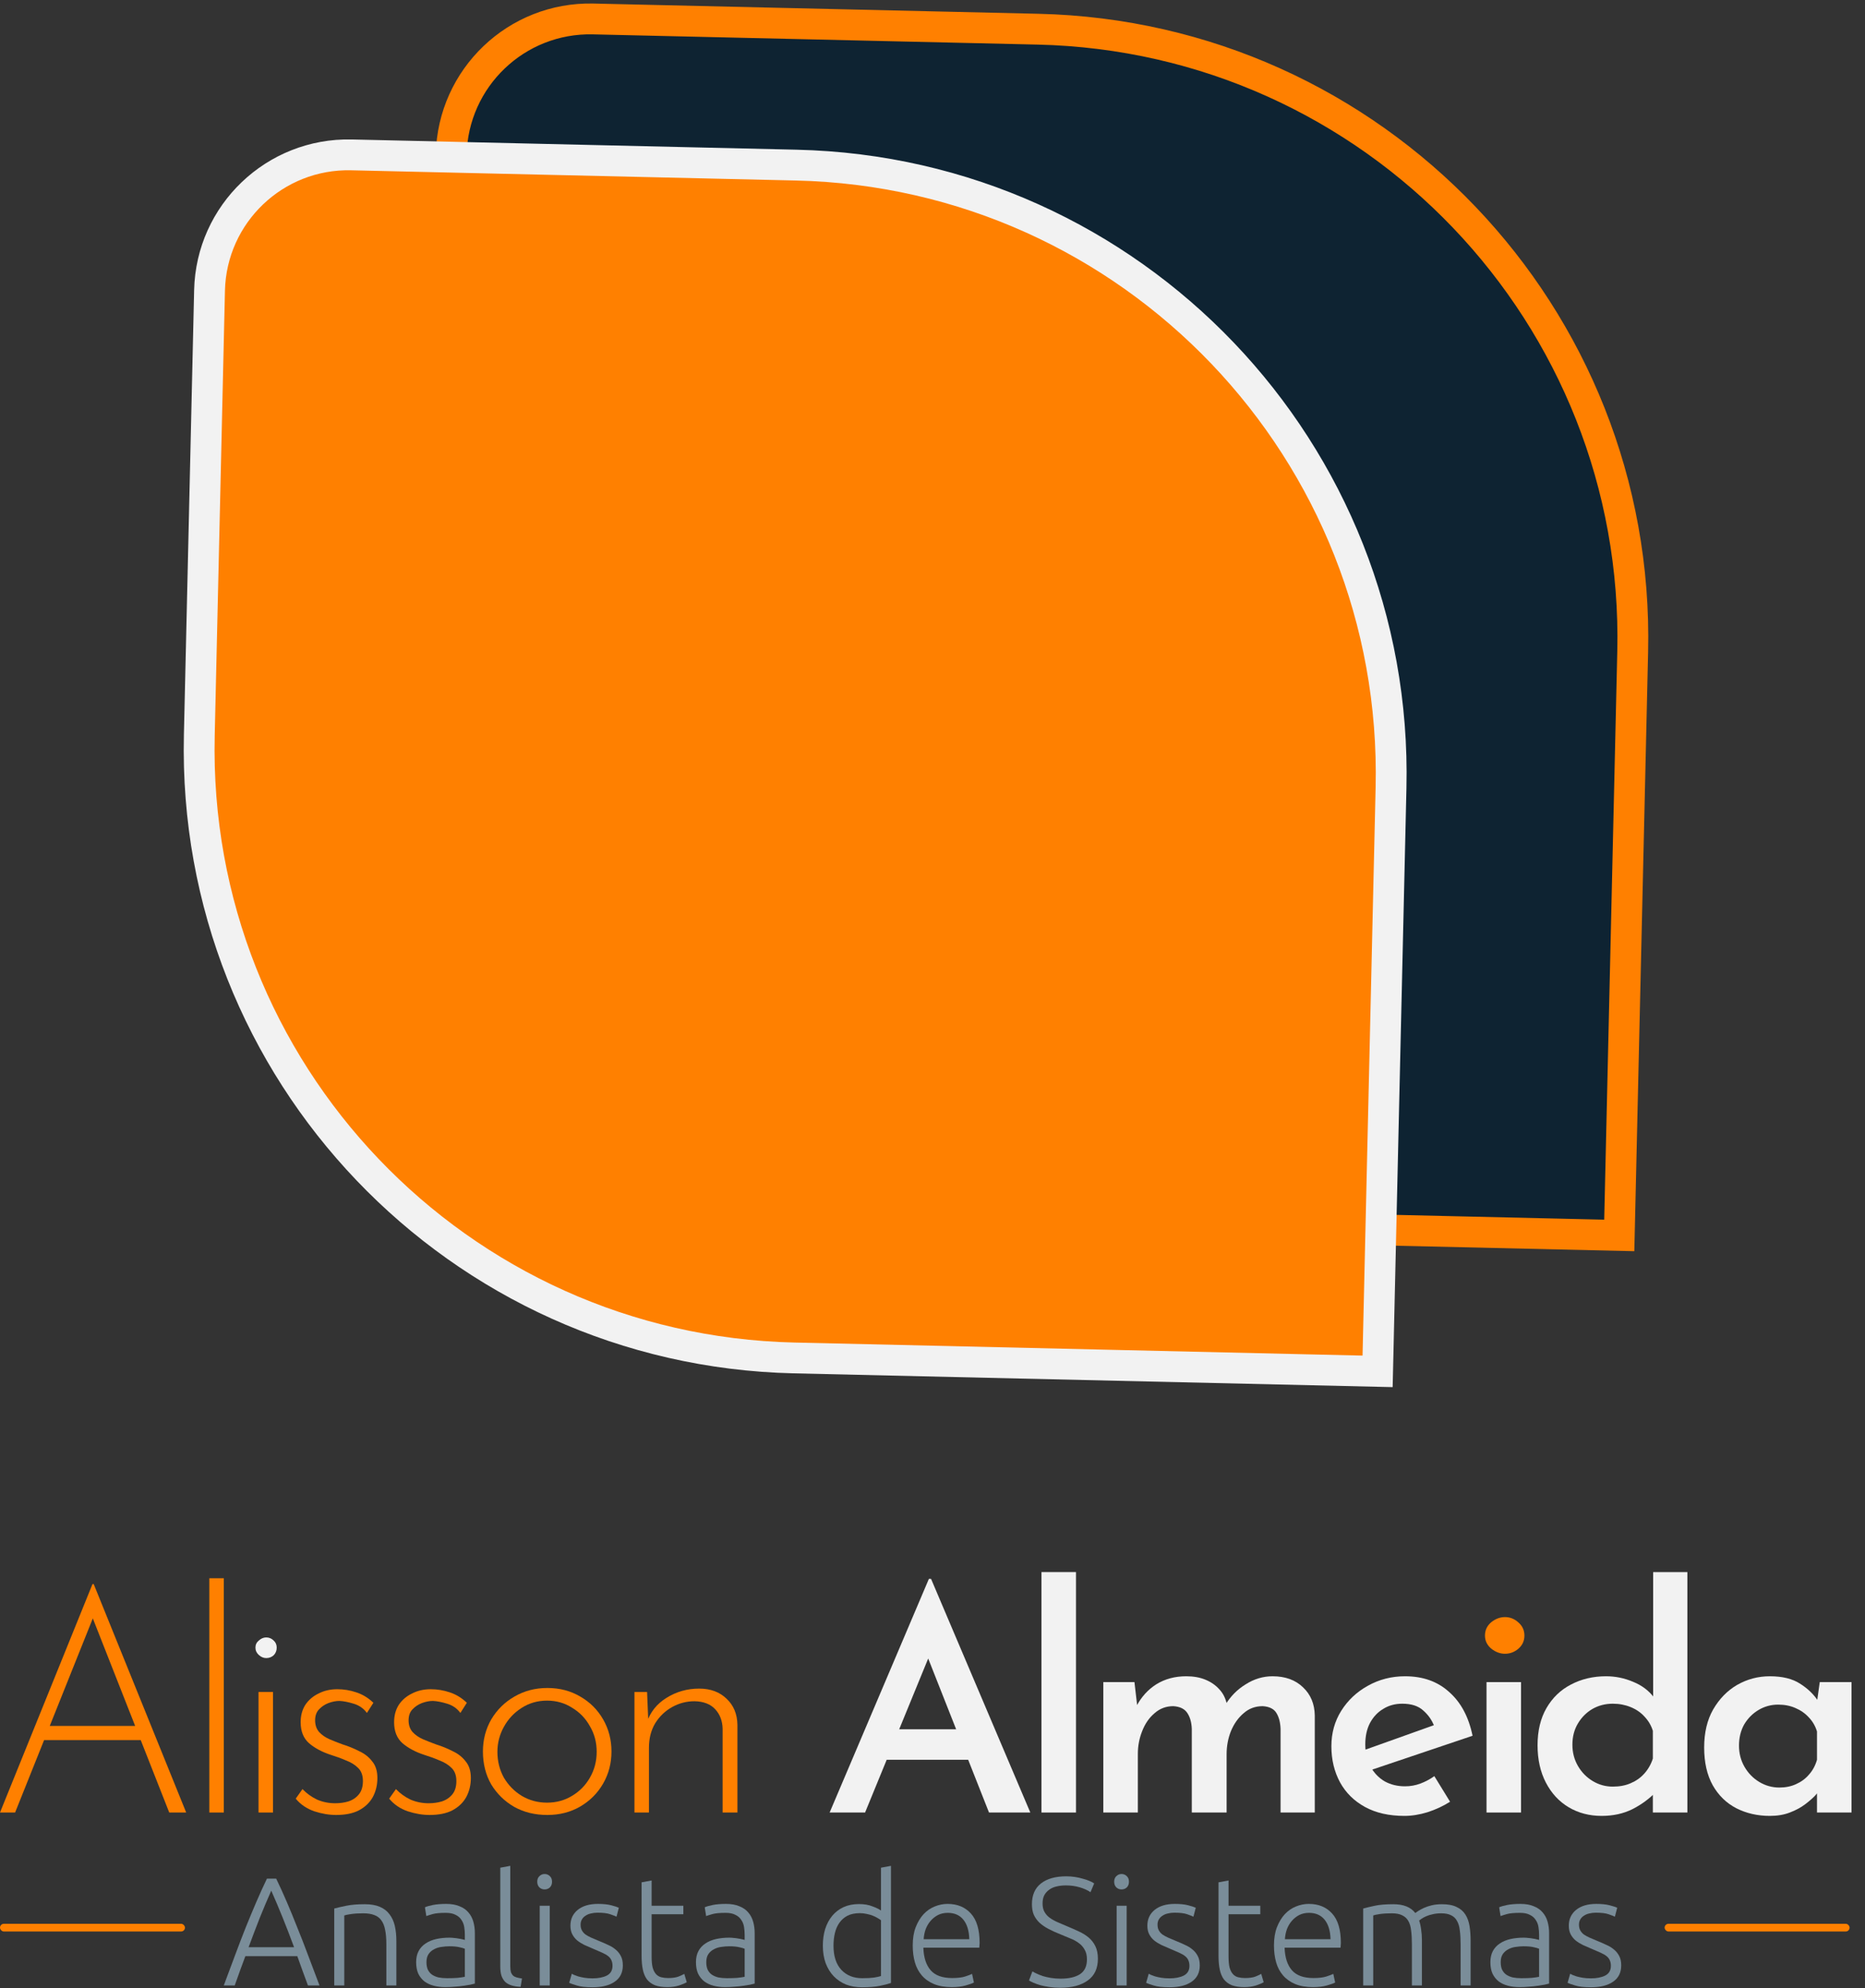<svg width="121" height="129" viewBox="0 0 121 129" fill="none" xmlns="http://www.w3.org/2000/svg">
<rect x="0" y="0" width="121" height="129" fill="#333333" stroke="none"/>
<path d="M29.274 10.02L28.162 58.383C27.908 69.426 36.654 78.584 47.697 78.838L105.057 80.158L105.928 42.292C106.43 20.482 89.157 2.396 67.347 1.894L38.479 1.23C33.51 1.115 29.389 5.051 29.274 10.02Z" fill="#0E2332" stroke="#FF8000" stroke-width="2"/>
<path d="M13.595 18.84L12.931 47.708C12.43 69.518 29.703 87.604 51.512 88.106L89.378 88.977L90.249 51.111C90.751 29.302 73.478 11.215 51.668 10.713L22.8 10.049C17.831 9.935 13.71 13.871 13.595 18.84Z" fill="#FF8000" stroke="#F2F2F2" stroke-width="2"/>
<path d="M19.979 128.82C19.853 128.48 19.733 128.153 19.619 127.84C19.506 127.527 19.396 127.22 19.289 126.92H15.919C15.806 127.22 15.693 127.527 15.579 127.84C15.466 128.153 15.349 128.48 15.229 128.82H14.519C14.786 128.1 15.036 127.43 15.269 126.81C15.503 126.183 15.729 125.593 15.949 125.04C16.176 124.48 16.399 123.943 16.619 123.43C16.839 122.917 17.073 122.403 17.319 121.89H17.919C18.166 122.403 18.399 122.917 18.619 123.43C18.839 123.943 19.059 124.48 19.279 125.04C19.506 125.593 19.736 126.183 19.969 126.81C20.203 127.43 20.456 128.1 20.729 128.82H19.979ZM17.599 122.67C17.346 123.243 17.099 123.827 16.859 124.42C16.626 125.013 16.383 125.653 16.129 126.34H19.079C18.826 125.653 18.579 125.013 18.339 124.42C18.099 123.827 17.853 123.243 17.599 122.67Z" fill="#7A8D99"/>
<path d="M21.686 123.83C21.879 123.777 22.139 123.717 22.466 123.65C22.792 123.583 23.192 123.55 23.666 123.55C24.059 123.55 24.386 123.607 24.646 123.72C24.912 123.833 25.122 123.997 25.276 124.21C25.436 124.417 25.549 124.667 25.616 124.96C25.682 125.253 25.716 125.577 25.716 125.93V128.82H25.066V126.14C25.066 125.773 25.039 125.463 24.986 125.21C24.939 124.957 24.856 124.75 24.736 124.59C24.622 124.43 24.469 124.317 24.276 124.25C24.089 124.177 23.852 124.14 23.566 124.14C23.259 124.14 22.992 124.157 22.766 124.19C22.546 124.223 22.402 124.253 22.336 124.28V128.82H21.686V123.83Z" fill="#7A8D99"/>
<path d="M29.009 128.35C29.262 128.35 29.482 128.343 29.669 128.33C29.862 128.31 30.026 128.287 30.159 128.26V126.44C30.086 126.407 29.969 126.373 29.809 126.34C29.649 126.3 29.429 126.28 29.149 126.28C28.989 126.28 28.822 126.293 28.649 126.32C28.476 126.34 28.316 126.39 28.169 126.47C28.022 126.543 27.902 126.647 27.809 126.78C27.716 126.913 27.669 127.09 27.669 127.31C27.669 127.503 27.699 127.667 27.759 127.8C27.826 127.933 27.916 128.04 28.029 128.12C28.149 128.2 28.289 128.26 28.449 128.3C28.616 128.333 28.802 128.35 29.009 128.35ZM28.949 123.53C29.289 123.53 29.576 123.58 29.809 123.68C30.049 123.773 30.242 123.907 30.389 124.08C30.536 124.247 30.642 124.447 30.709 124.68C30.776 124.913 30.809 125.167 30.809 125.44V128.7C30.742 128.72 30.646 128.743 30.519 128.77C30.392 128.79 30.246 128.813 30.079 128.84C29.912 128.867 29.726 128.887 29.519 128.9C29.319 128.92 29.112 128.93 28.899 128.93C28.626 128.93 28.372 128.9 28.139 128.84C27.912 128.78 27.712 128.687 27.539 128.56C27.372 128.427 27.239 128.26 27.139 128.06C27.046 127.853 26.999 127.603 26.999 127.31C26.999 127.03 27.052 126.79 27.159 126.59C27.266 126.39 27.416 126.227 27.609 126.1C27.802 125.967 28.032 125.87 28.299 125.81C28.566 125.75 28.856 125.72 29.169 125.72C29.262 125.72 29.359 125.727 29.459 125.74C29.566 125.747 29.666 125.76 29.759 125.78C29.859 125.793 29.942 125.81 30.009 125.83C30.082 125.843 30.132 125.857 30.159 125.87V125.55C30.159 125.37 30.146 125.197 30.119 125.03C30.092 124.857 30.032 124.703 29.939 124.57C29.852 124.43 29.726 124.32 29.559 124.24C29.399 124.153 29.186 124.11 28.919 124.11C28.539 124.11 28.256 124.137 28.069 124.19C27.882 124.243 27.746 124.287 27.659 124.32L27.569 123.75C27.682 123.697 27.856 123.647 28.089 123.6C28.329 123.553 28.616 123.53 28.949 123.53Z" fill="#7A8D99"/>
<path d="M33.777 128.91C33.557 128.903 33.364 128.873 33.197 128.82C33.037 128.773 32.9 128.7 32.787 128.6C32.68 128.493 32.597 128.36 32.537 128.2C32.483 128.033 32.457 127.827 32.457 127.58V121.18L33.107 121.06V127.56C33.107 127.72 33.12 127.85 33.147 127.95C33.18 128.043 33.227 128.12 33.287 128.18C33.347 128.233 33.423 128.273 33.517 128.3C33.617 128.327 33.733 128.35 33.867 128.37L33.777 128.91Z" fill="#7A8D99"/>
<path d="M35.666 128.82H35.016V123.65H35.666V128.82ZM35.816 122.09C35.816 122.243 35.769 122.367 35.676 122.46C35.582 122.547 35.469 122.59 35.336 122.59C35.202 122.59 35.089 122.547 34.996 122.46C34.902 122.367 34.856 122.243 34.856 122.09C34.856 121.937 34.902 121.817 34.996 121.73C35.089 121.637 35.202 121.59 35.336 121.59C35.469 121.59 35.582 121.637 35.676 121.73C35.769 121.817 35.816 121.937 35.816 122.09Z" fill="#7A8D99"/>
<path d="M38.449 128.36C38.822 128.36 39.129 128.3 39.369 128.18C39.615 128.053 39.739 127.843 39.739 127.55C39.739 127.41 39.715 127.29 39.669 127.19C39.629 127.09 39.559 127 39.459 126.92C39.359 126.84 39.225 126.763 39.059 126.69C38.899 126.617 38.699 126.53 38.459 126.43C38.265 126.35 38.082 126.27 37.909 126.19C37.735 126.103 37.582 126.007 37.449 125.9C37.315 125.787 37.209 125.653 37.129 125.5C37.049 125.347 37.009 125.16 37.009 124.94C37.009 124.52 37.165 124.18 37.479 123.92C37.799 123.66 38.235 123.53 38.789 123.53C39.142 123.53 39.432 123.56 39.659 123.62C39.892 123.68 40.055 123.733 40.149 123.78L39.999 124.36C39.919 124.32 39.782 124.267 39.589 124.2C39.402 124.133 39.125 124.1 38.759 124.1C38.612 124.1 38.472 124.117 38.339 124.15C38.212 124.177 38.099 124.223 37.999 124.29C37.899 124.35 37.819 124.43 37.759 124.53C37.699 124.623 37.669 124.74 37.669 124.88C37.669 125.02 37.695 125.14 37.749 125.24C37.802 125.34 37.879 125.43 37.979 125.51C38.085 125.583 38.212 125.653 38.359 125.72C38.512 125.787 38.685 125.86 38.879 125.94C39.079 126.02 39.269 126.103 39.449 126.19C39.635 126.27 39.799 126.37 39.939 126.49C40.079 126.603 40.192 126.743 40.279 126.91C40.365 127.07 40.409 127.273 40.409 127.52C40.409 127.987 40.232 128.34 39.879 128.58C39.532 128.82 39.055 128.94 38.449 128.94C37.995 128.94 37.649 128.9 37.409 128.82C37.169 128.747 37.009 128.69 36.929 128.65L37.099 128.06C37.119 128.073 37.162 128.097 37.229 128.13C37.295 128.157 37.385 128.19 37.499 128.23C37.612 128.263 37.745 128.293 37.899 128.32C38.059 128.347 38.242 128.36 38.449 128.36Z" fill="#7A8D99"/>
<path d="M42.276 123.65H44.336V124.2H42.276V126.95C42.276 127.243 42.299 127.483 42.346 127.67C42.399 127.85 42.473 127.99 42.566 128.09C42.659 128.19 42.773 128.257 42.906 128.29C43.039 128.323 43.186 128.34 43.346 128.34C43.619 128.34 43.839 128.31 44.006 128.25C44.173 128.183 44.303 128.123 44.396 128.07L44.556 128.61C44.463 128.67 44.299 128.74 44.066 128.82C43.833 128.893 43.579 128.93 43.306 128.93C42.986 128.93 42.716 128.89 42.496 128.81C42.283 128.723 42.109 128.597 41.976 128.43C41.849 128.257 41.759 128.043 41.706 127.79C41.653 127.537 41.626 127.237 41.626 126.89V122.13L42.276 122.01V123.65Z" fill="#7A8D99"/>
<path d="M47.163 128.35C47.417 128.35 47.637 128.343 47.823 128.33C48.017 128.31 48.18 128.287 48.313 128.26V126.44C48.24 126.407 48.123 126.373 47.963 126.34C47.803 126.3 47.583 126.28 47.303 126.28C47.143 126.28 46.977 126.293 46.803 126.32C46.63 126.34 46.47 126.39 46.323 126.47C46.177 126.543 46.057 126.647 45.963 126.78C45.87 126.913 45.823 127.09 45.823 127.31C45.823 127.503 45.853 127.667 45.913 127.8C45.98 127.933 46.07 128.04 46.183 128.12C46.303 128.2 46.443 128.26 46.603 128.3C46.77 128.333 46.957 128.35 47.163 128.35ZM47.103 123.53C47.443 123.53 47.73 123.58 47.963 123.68C48.203 123.773 48.397 123.907 48.543 124.08C48.69 124.247 48.797 124.447 48.863 124.68C48.93 124.913 48.963 125.167 48.963 125.44V128.7C48.897 128.72 48.8 128.743 48.673 128.77C48.547 128.79 48.4 128.813 48.233 128.84C48.067 128.867 47.88 128.887 47.673 128.9C47.473 128.92 47.267 128.93 47.053 128.93C46.78 128.93 46.527 128.9 46.293 128.84C46.067 128.78 45.867 128.687 45.693 128.56C45.527 128.427 45.393 128.26 45.293 128.06C45.2 127.853 45.153 127.603 45.153 127.31C45.153 127.03 45.207 126.79 45.313 126.59C45.42 126.39 45.57 126.227 45.763 126.1C45.957 125.967 46.187 125.87 46.453 125.81C46.72 125.75 47.01 125.72 47.323 125.72C47.417 125.72 47.513 125.727 47.613 125.74C47.72 125.747 47.82 125.76 47.913 125.78C48.013 125.793 48.097 125.81 48.163 125.83C48.237 125.843 48.287 125.857 48.313 125.87V125.55C48.313 125.37 48.3 125.197 48.273 125.03C48.247 124.857 48.187 124.703 48.093 124.57C48.007 124.43 47.88 124.32 47.713 124.24C47.553 124.153 47.34 124.11 47.073 124.11C46.693 124.11 46.41 124.137 46.223 124.19C46.037 124.243 45.9 124.287 45.813 124.32L45.723 123.75C45.837 123.697 46.01 123.647 46.243 123.6C46.483 123.553 46.77 123.53 47.103 123.53Z" fill="#7A8D99"/>
<path d="M57.806 128.66C57.613 128.727 57.367 128.79 57.066 128.85C56.767 128.91 56.386 128.94 55.926 128.94C55.547 128.94 55.2 128.88 54.886 128.76C54.58 128.633 54.313 128.453 54.087 128.22C53.867 127.987 53.693 127.703 53.566 127.37C53.447 127.037 53.386 126.66 53.386 126.24C53.386 125.847 53.437 125.487 53.536 125.16C53.643 124.827 53.797 124.54 53.996 124.3C54.197 124.06 54.44 123.873 54.727 123.74C55.02 123.607 55.353 123.54 55.727 123.54C56.066 123.54 56.36 123.59 56.606 123.69C56.86 123.783 57.043 123.873 57.157 123.96V121.18L57.806 121.06V128.66ZM57.157 124.59C57.096 124.543 57.02 124.493 56.926 124.44C56.84 124.387 56.736 124.337 56.617 124.29C56.496 124.243 56.367 124.207 56.227 124.18C56.087 124.147 55.94 124.13 55.786 124.13C55.467 124.13 55.197 124.187 54.977 124.3C54.763 124.413 54.59 124.567 54.456 124.76C54.323 124.947 54.227 125.17 54.166 125.43C54.106 125.683 54.077 125.953 54.077 126.24C54.077 126.92 54.246 127.443 54.587 127.81C54.926 128.17 55.377 128.35 55.937 128.35C56.257 128.35 56.513 128.337 56.706 128.31C56.907 128.277 57.056 128.243 57.157 128.21V124.59Z" fill="#7A8D99"/>
<path d="M59.217 126.23C59.217 125.777 59.28 125.383 59.407 125.05C59.54 124.71 59.71 124.427 59.917 124.2C60.13 123.973 60.37 123.807 60.637 123.7C60.91 123.587 61.19 123.53 61.477 123.53C62.11 123.53 62.613 123.737 62.987 124.15C63.367 124.563 63.557 125.2 63.557 126.06C63.557 126.113 63.553 126.167 63.547 126.22C63.547 126.273 63.543 126.323 63.537 126.37H59.907C59.927 127.003 60.083 127.49 60.377 127.83C60.67 128.17 61.137 128.34 61.777 128.34C62.13 128.34 62.41 128.307 62.617 128.24C62.823 128.173 62.973 128.117 63.067 128.07L63.187 128.63C63.093 128.683 62.917 128.747 62.657 128.82C62.403 128.893 62.103 128.93 61.757 128.93C61.303 128.93 60.917 128.863 60.597 128.73C60.277 128.597 60.013 128.41 59.807 128.17C59.6 127.93 59.45 127.647 59.357 127.32C59.263 126.987 59.217 126.623 59.217 126.23ZM62.887 125.82C62.873 125.28 62.747 124.86 62.507 124.56C62.267 124.26 61.927 124.11 61.487 124.11C61.253 124.11 61.043 124.157 60.857 124.25C60.677 124.343 60.517 124.47 60.377 124.63C60.243 124.783 60.137 124.963 60.057 125.17C59.983 125.377 59.94 125.593 59.927 125.82H62.887Z" fill="#7A8D99"/>
<path d="M68.811 128.38C69.35 128.38 69.77 128.283 70.07 128.09C70.371 127.89 70.52 127.57 70.52 127.13C70.52 126.877 70.471 126.667 70.371 126.5C70.277 126.327 70.15 126.183 69.99 126.07C69.831 125.95 69.647 125.85 69.441 125.77C69.234 125.683 69.017 125.593 68.79 125.5C68.504 125.387 68.247 125.27 68.02 125.15C67.794 125.03 67.6 124.897 67.441 124.75C67.281 124.597 67.157 124.423 67.07 124.23C66.99 124.037 66.951 123.81 66.951 123.55C66.951 122.957 67.147 122.507 67.54 122.2C67.934 121.893 68.481 121.74 69.18 121.74C69.367 121.74 69.55 121.753 69.731 121.78C69.91 121.807 70.077 121.843 70.231 121.89C70.391 121.93 70.534 121.977 70.66 122.03C70.794 122.083 70.904 122.14 70.99 122.2L70.751 122.77C70.557 122.637 70.32 122.53 70.04 122.45C69.767 122.37 69.471 122.33 69.15 122.33C68.93 122.33 68.727 122.353 68.54 122.4C68.361 122.44 68.204 122.51 68.07 122.61C67.937 122.703 67.831 122.823 67.751 122.97C67.677 123.117 67.641 123.293 67.641 123.5C67.641 123.713 67.68 123.893 67.76 124.04C67.841 124.187 67.951 124.313 68.091 124.42C68.237 124.527 68.407 124.623 68.6 124.71C68.794 124.797 69.004 124.887 69.231 124.98C69.504 125.093 69.76 125.207 70.001 125.32C70.247 125.433 70.46 125.567 70.641 125.72C70.82 125.873 70.964 126.06 71.07 126.28C71.177 126.5 71.231 126.77 71.231 127.09C71.231 127.717 71.01 128.187 70.57 128.5C70.137 128.813 69.547 128.97 68.8 128.97C68.534 128.97 68.29 128.953 68.07 128.92C67.85 128.887 67.654 128.847 67.481 128.8C67.307 128.747 67.16 128.693 67.04 128.64C66.921 128.587 66.827 128.54 66.76 128.5L66.981 127.91C67.047 127.95 67.137 127.997 67.251 128.05C67.364 128.103 67.497 128.157 67.65 128.21C67.804 128.257 67.977 128.297 68.171 128.33C68.364 128.363 68.577 128.38 68.811 128.38Z" fill="#7A8D99"/>
<path d="M73.097 128.82H72.447V123.65H73.097V128.82ZM73.246 122.09C73.246 122.243 73.2 122.367 73.106 122.46C73.013 122.547 72.9 122.59 72.766 122.59C72.633 122.59 72.52 122.547 72.427 122.46C72.333 122.367 72.287 122.243 72.287 122.09C72.287 121.937 72.333 121.817 72.427 121.73C72.52 121.637 72.633 121.59 72.766 121.59C72.9 121.59 73.013 121.637 73.106 121.73C73.2 121.817 73.246 121.937 73.246 122.09Z" fill="#7A8D99"/>
<path d="M75.88 128.36C76.253 128.36 76.56 128.3 76.8 128.18C77.046 128.053 77.17 127.843 77.17 127.55C77.17 127.41 77.146 127.29 77.1 127.19C77.06 127.09 76.99 127 76.89 126.92C76.79 126.84 76.656 126.763 76.49 126.69C76.33 126.617 76.13 126.53 75.89 126.43C75.696 126.35 75.513 126.27 75.34 126.19C75.166 126.103 75.013 126.007 74.88 125.9C74.746 125.787 74.64 125.653 74.56 125.5C74.48 125.347 74.44 125.16 74.44 124.94C74.44 124.52 74.596 124.18 74.91 123.92C75.23 123.66 75.666 123.53 76.22 123.53C76.573 123.53 76.863 123.56 77.09 123.62C77.323 123.68 77.486 123.733 77.58 123.78L77.43 124.36C77.35 124.32 77.213 124.267 77.02 124.2C76.833 124.133 76.556 124.1 76.19 124.1C76.043 124.1 75.903 124.117 75.77 124.15C75.643 124.177 75.53 124.223 75.43 124.29C75.33 124.35 75.25 124.43 75.19 124.53C75.13 124.623 75.1 124.74 75.1 124.88C75.1 125.02 75.126 125.14 75.18 125.24C75.233 125.34 75.31 125.43 75.41 125.51C75.516 125.583 75.643 125.653 75.79 125.72C75.943 125.787 76.116 125.86 76.31 125.94C76.51 126.02 76.7 126.103 76.88 126.19C77.066 126.27 77.23 126.37 77.37 126.49C77.51 126.603 77.623 126.743 77.71 126.91C77.796 127.07 77.84 127.273 77.84 127.52C77.84 127.987 77.663 128.34 77.31 128.58C76.963 128.82 76.486 128.94 75.88 128.94C75.426 128.94 75.08 128.9 74.84 128.82C74.6 128.747 74.44 128.69 74.36 128.65L74.53 128.06C74.55 128.073 74.593 128.097 74.66 128.13C74.726 128.157 74.816 128.19 74.93 128.23C75.043 128.263 75.176 128.293 75.33 128.32C75.49 128.347 75.673 128.36 75.88 128.36Z" fill="#7A8D99"/>
<path d="M79.707 123.65H81.767V124.2H79.707V126.95C79.707 127.243 79.73 127.483 79.777 127.67C79.83 127.85 79.904 127.99 79.997 128.09C80.09 128.19 80.204 128.257 80.337 128.29C80.47 128.323 80.617 128.34 80.777 128.34C81.05 128.34 81.27 128.31 81.437 128.25C81.604 128.183 81.734 128.123 81.827 128.07L81.987 128.61C81.894 128.67 81.73 128.74 81.497 128.82C81.264 128.893 81.01 128.93 80.737 128.93C80.417 128.93 80.147 128.89 79.927 128.81C79.714 128.723 79.54 128.597 79.407 128.43C79.28 128.257 79.19 128.043 79.137 127.79C79.084 127.537 79.057 127.237 79.057 126.89V122.13L79.707 122.01V123.65Z" fill="#7A8D99"/>
<path d="M82.654 126.23C82.654 125.777 82.717 125.383 82.844 125.05C82.977 124.71 83.147 124.427 83.354 124.2C83.567 123.973 83.807 123.807 84.074 123.7C84.347 123.587 84.627 123.53 84.914 123.53C85.547 123.53 86.051 123.737 86.424 124.15C86.804 124.563 86.994 125.2 86.994 126.06C86.994 126.113 86.991 126.167 86.984 126.22C86.984 126.273 86.981 126.323 86.974 126.37H83.344C83.364 127.003 83.521 127.49 83.814 127.83C84.107 128.17 84.574 128.34 85.214 128.34C85.567 128.34 85.847 128.307 86.054 128.24C86.261 128.173 86.411 128.117 86.504 128.07L86.624 128.63C86.531 128.683 86.354 128.747 86.094 128.82C85.841 128.893 85.541 128.93 85.194 128.93C84.741 128.93 84.354 128.863 84.034 128.73C83.714 128.597 83.451 128.41 83.244 128.17C83.037 127.93 82.887 127.647 82.794 127.32C82.701 126.987 82.654 126.623 82.654 126.23ZM86.324 125.82C86.311 125.28 86.184 124.86 85.944 124.56C85.704 124.26 85.364 124.11 84.924 124.11C84.691 124.11 84.481 124.157 84.294 124.25C84.114 124.343 83.954 124.47 83.814 124.63C83.681 124.783 83.574 124.963 83.494 125.17C83.421 125.377 83.377 125.593 83.364 125.82H86.324Z" fill="#7A8D99"/>
<path d="M88.443 123.83C88.636 123.777 88.886 123.717 89.193 123.65C89.506 123.583 89.909 123.55 90.403 123.55C91.056 123.55 91.529 123.74 91.823 124.12C91.856 124.093 91.919 124.05 92.013 123.99C92.113 123.923 92.236 123.857 92.383 123.79C92.529 123.723 92.699 123.667 92.893 123.62C93.093 123.573 93.313 123.55 93.553 123.55C93.946 123.55 94.263 123.61 94.503 123.73C94.749 123.843 94.939 124.007 95.073 124.22C95.206 124.427 95.296 124.677 95.343 124.97C95.389 125.263 95.413 125.583 95.413 125.93V128.82H94.763V126.14C94.763 125.8 94.746 125.507 94.713 125.26C94.686 125.007 94.626 124.8 94.533 124.64C94.446 124.473 94.319 124.35 94.153 124.27C93.986 124.183 93.769 124.14 93.503 124.14C93.303 124.14 93.119 124.16 92.953 124.2C92.793 124.233 92.653 124.277 92.533 124.33C92.413 124.383 92.313 124.437 92.233 124.49C92.159 124.543 92.106 124.583 92.073 124.61C92.133 124.783 92.176 124.98 92.203 125.2C92.236 125.413 92.253 125.64 92.253 125.88V128.82H91.603V126.14C91.603 125.8 91.586 125.507 91.553 125.26C91.526 125.007 91.466 124.8 91.373 124.64C91.279 124.473 91.146 124.35 90.973 124.27C90.806 124.183 90.583 124.14 90.303 124.14C89.989 124.14 89.723 124.157 89.503 124.19C89.289 124.223 89.153 124.253 89.093 124.28V128.82H88.443V123.83Z" fill="#7A8D99"/>
<path d="M98.705 128.35C98.959 128.35 99.179 128.343 99.365 128.33C99.559 128.31 99.722 128.287 99.855 128.26V126.44C99.782 126.407 99.665 126.373 99.505 126.34C99.345 126.3 99.125 126.28 98.845 126.28C98.685 126.28 98.519 126.293 98.345 126.32C98.172 126.34 98.012 126.39 97.865 126.47C97.719 126.543 97.599 126.647 97.505 126.78C97.412 126.913 97.365 127.09 97.365 127.31C97.365 127.503 97.395 127.667 97.455 127.8C97.522 127.933 97.612 128.04 97.725 128.12C97.845 128.2 97.985 128.26 98.145 128.3C98.312 128.333 98.499 128.35 98.705 128.35ZM98.645 123.53C98.985 123.53 99.272 123.58 99.505 123.68C99.745 123.773 99.939 123.907 100.085 124.08C100.232 124.247 100.339 124.447 100.405 124.68C100.472 124.913 100.505 125.167 100.505 125.44V128.7C100.439 128.72 100.342 128.743 100.215 128.77C100.089 128.79 99.942 128.813 99.775 128.84C99.609 128.867 99.422 128.887 99.215 128.9C99.015 128.92 98.809 128.93 98.595 128.93C98.322 128.93 98.069 128.9 97.835 128.84C97.609 128.78 97.409 128.687 97.235 128.56C97.069 128.427 96.935 128.26 96.835 128.06C96.742 127.853 96.695 127.603 96.695 127.31C96.695 127.03 96.749 126.79 96.855 126.59C96.962 126.39 97.112 126.227 97.305 126.1C97.499 125.967 97.729 125.87 97.995 125.81C98.262 125.75 98.552 125.72 98.865 125.72C98.959 125.72 99.055 125.727 99.155 125.74C99.262 125.747 99.362 125.76 99.455 125.78C99.555 125.793 99.639 125.81 99.705 125.83C99.779 125.843 99.829 125.857 99.855 125.87V125.55C99.855 125.37 99.842 125.197 99.815 125.03C99.789 124.857 99.729 124.703 99.635 124.57C99.549 124.43 99.422 124.32 99.255 124.24C99.095 124.153 98.882 124.11 98.615 124.11C98.235 124.11 97.952 124.137 97.765 124.19C97.579 124.243 97.442 124.287 97.355 124.32L97.265 123.75C97.379 123.697 97.552 123.647 97.785 123.6C98.025 123.553 98.312 123.53 98.645 123.53Z" fill="#7A8D99"/>
<path d="M103.223 128.36C103.597 128.36 103.903 128.3 104.143 128.18C104.39 128.053 104.513 127.843 104.513 127.55C104.513 127.41 104.49 127.29 104.443 127.19C104.403 127.09 104.333 127 104.233 126.92C104.133 126.84 104 126.763 103.833 126.69C103.673 126.617 103.473 126.53 103.233 126.43C103.04 126.35 102.857 126.27 102.683 126.19C102.51 126.103 102.357 126.007 102.223 125.9C102.09 125.787 101.983 125.653 101.903 125.5C101.823 125.347 101.783 125.16 101.783 124.94C101.783 124.52 101.94 124.18 102.253 123.92C102.573 123.66 103.01 123.53 103.563 123.53C103.917 123.53 104.207 123.56 104.433 123.62C104.667 123.68 104.83 123.733 104.923 123.78L104.773 124.36C104.693 124.32 104.557 124.267 104.363 124.2C104.177 124.133 103.9 124.1 103.533 124.1C103.387 124.1 103.247 124.117 103.113 124.15C102.987 124.177 102.873 124.223 102.773 124.29C102.673 124.35 102.593 124.43 102.533 124.53C102.473 124.623 102.443 124.74 102.443 124.88C102.443 125.02 102.47 125.14 102.523 125.24C102.577 125.34 102.653 125.43 102.753 125.51C102.86 125.583 102.987 125.653 103.133 125.72C103.287 125.787 103.46 125.86 103.653 125.94C103.853 126.02 104.043 126.103 104.223 126.19C104.41 126.27 104.573 126.37 104.713 126.49C104.853 126.603 104.967 126.743 105.053 126.91C105.14 127.07 105.183 127.273 105.183 127.52C105.183 127.987 105.007 128.34 104.653 128.58C104.307 128.82 103.83 128.94 103.223 128.94C102.77 128.94 102.423 128.9 102.183 128.82C101.943 128.747 101.783 128.69 101.703 128.65L101.873 128.06C101.893 128.073 101.937 128.097 102.003 128.13C102.07 128.157 102.16 128.19 102.273 128.23C102.387 128.263 102.52 128.293 102.673 128.32C102.833 128.347 103.017 128.36 103.223 128.36Z" fill="#7A8D99"/>
<rect y="124.82" width="12" height="0.5" rx="0.25" fill="#FF8000"/>
<rect x="108" y="124.82" width="12" height="0.5" rx="0.25" fill="#FF8000"/>
<path d="M53.826 117.6L60.266 102.44H60.406L66.846 117.6H64.166L59.626 106.1L61.306 104.96L56.126 117.6H53.826ZM57.866 112.2H62.846L63.646 114.18H57.166L57.866 112.2Z" fill="#F2F2F2"/>
<path d="M67.57 102H69.81V117.6H67.57V102Z" fill="#F2F2F2"/>
<path d="M73.603 109.14L73.802 110.86L73.722 110.72C74.043 110.107 74.476 109.627 75.022 109.28C75.582 108.933 76.229 108.76 76.963 108.76C77.429 108.76 77.843 108.833 78.203 108.98C78.562 109.127 78.862 109.333 79.103 109.6C79.356 109.867 79.522 110.2 79.603 110.6L79.483 110.64C79.829 110.067 80.276 109.613 80.823 109.28C81.369 108.933 81.949 108.76 82.562 108.76C83.389 108.76 84.049 109 84.543 109.48C85.036 109.947 85.289 110.553 85.302 111.3V117.6H83.082V112.18C83.069 111.767 82.983 111.427 82.823 111.16C82.662 110.88 82.362 110.727 81.922 110.7C81.442 110.7 81.029 110.853 80.683 111.16C80.336 111.453 80.062 111.84 79.862 112.32C79.676 112.787 79.582 113.287 79.582 113.82V117.6H77.323V112.18C77.309 111.767 77.216 111.427 77.043 111.16C76.869 110.88 76.562 110.727 76.123 110.7C75.656 110.7 75.249 110.853 74.903 111.16C74.556 111.453 74.289 111.84 74.103 112.32C73.916 112.787 73.823 113.28 73.823 113.8V117.6H71.582V109.14H73.603Z" fill="#F2F2F2"/>
<path d="M91.119 117.82C90.119 117.82 89.266 117.627 88.559 117.24C87.853 116.853 87.313 116.32 86.939 115.64C86.566 114.947 86.379 114.167 86.379 113.3C86.379 112.447 86.593 111.68 87.019 111C87.446 110.32 88.019 109.78 88.739 109.38C89.473 108.967 90.279 108.76 91.159 108.76C92.319 108.76 93.273 109.1 94.019 109.78C94.779 110.447 95.286 111.393 95.539 112.62L88.719 114.92L88.199 113.66L93.519 111.76L93.059 112.02C92.913 111.62 92.673 111.273 92.339 110.98C92.019 110.687 91.566 110.54 90.979 110.54C90.513 110.54 90.099 110.653 89.739 110.88C89.379 111.093 89.093 111.4 88.879 111.8C88.679 112.187 88.579 112.647 88.579 113.18C88.579 113.727 88.693 114.207 88.919 114.62C89.146 115.033 89.453 115.353 89.839 115.58C90.226 115.793 90.666 115.9 91.159 115.9C91.506 115.9 91.839 115.84 92.159 115.72C92.479 115.6 92.779 115.44 93.059 115.24L94.079 116.9C93.639 117.18 93.153 117.407 92.619 117.58C92.099 117.74 91.599 117.82 91.119 117.82Z" fill="#F2F2F2"/>
<path d="M96.444 109.14H98.683V117.6H96.444V109.14Z" fill="#F2F2F2"/>
<path d="M103.916 117.82C103.116 117.82 102.403 117.633 101.776 117.26C101.149 116.887 100.656 116.353 100.296 115.66C99.936 114.967 99.756 114.16 99.756 113.24C99.756 112.293 99.949 111.487 100.336 110.82C100.723 110.153 101.249 109.647 101.916 109.3C102.596 108.94 103.356 108.76 104.196 108.76C104.809 108.76 105.396 108.88 105.956 109.12C106.516 109.347 106.963 109.68 107.296 110.12L107.256 110.88V102H109.476V117.6H107.236V115.7L107.456 116.24C107.029 116.693 106.516 117.073 105.916 117.38C105.329 117.673 104.663 117.82 103.916 117.82ZM104.636 115.92C105.076 115.92 105.463 115.847 105.796 115.7C106.143 115.553 106.436 115.347 106.676 115.08C106.929 114.8 107.116 114.473 107.236 114.1V112.3C107.129 111.953 106.949 111.647 106.696 111.38C106.456 111.113 106.156 110.907 105.796 110.76C105.436 110.613 105.049 110.54 104.636 110.54C104.156 110.54 103.716 110.653 103.316 110.88C102.929 111.107 102.616 111.42 102.376 111.82C102.136 112.22 102.016 112.68 102.016 113.2C102.016 113.707 102.136 114.167 102.376 114.58C102.616 114.993 102.936 115.32 103.336 115.56C103.736 115.8 104.169 115.92 104.636 115.92Z" fill="#F2F2F2"/>
<path d="M114.825 117.82C114.025 117.82 113.299 117.653 112.645 117.32C112.005 116.987 111.499 116.493 111.125 115.84C110.752 115.173 110.565 114.353 110.565 113.38C110.565 112.42 110.759 111.6 111.145 110.92C111.545 110.227 112.065 109.693 112.705 109.32C113.359 108.947 114.065 108.76 114.825 108.76C115.639 108.76 116.292 108.92 116.785 109.24C117.292 109.56 117.685 109.94 117.965 110.38L117.845 110.7L118.065 109.14H120.125V117.6H117.885V115.54L118.105 116.08C118.052 116.16 117.945 116.293 117.785 116.48C117.625 116.653 117.405 116.847 117.125 117.06C116.845 117.273 116.512 117.453 116.125 117.6C115.752 117.747 115.319 117.82 114.825 117.82ZM115.445 115.98C115.845 115.98 116.205 115.907 116.525 115.76C116.859 115.613 117.139 115.407 117.365 115.14C117.605 114.873 117.779 114.553 117.885 114.18V112.34C117.779 111.993 117.605 111.693 117.365 111.44C117.125 111.173 116.832 110.967 116.485 110.82C116.152 110.673 115.779 110.6 115.365 110.6C114.912 110.6 114.492 110.713 114.105 110.94C113.719 111.167 113.405 111.48 113.165 111.88C112.939 112.28 112.825 112.74 112.825 113.26C112.825 113.767 112.945 114.227 113.185 114.64C113.425 115.053 113.745 115.38 114.145 115.62C114.545 115.86 114.979 115.98 115.445 115.98Z" fill="#F2F2F2"/>
<path d="M96.743 105.26C96.477 105.487 96.344 105.773 96.344 106.12C96.344 106.453 96.477 106.733 96.743 106.96C97.023 107.187 97.323 107.3 97.644 107.3C97.963 107.3 98.25 107.193 98.504 106.98C98.77 106.753 98.903 106.467 98.903 106.12C98.903 105.773 98.77 105.487 98.504 105.26C98.25 105.033 97.963 104.92 97.644 104.92C97.323 104.92 97.023 105.033 96.743 105.26Z" fill="#FF8000"/>
<path d="M0 117.6L6 102.78H6.08L12.08 117.6H10.98L5.76 104.34L6.44 103.96L0.98 117.6H0ZM2.9 111.98H9.2L9.48 112.9H2.66L2.9 111.98Z" fill="#FF8000"/>
<path d="M13.581 102.4H14.521V117.6H13.581V102.4Z" fill="#FF8000"/>
<path d="M16.773 109.78H17.713V117.6H16.773V109.78Z" fill="#FF8000"/>
<path d="M21.805 117.76C21.352 117.76 20.879 117.68 20.386 117.52C19.892 117.347 19.492 117.073 19.186 116.7L19.625 116.08C19.892 116.36 20.206 116.587 20.566 116.76C20.939 116.92 21.332 117 21.745 117C22.052 117 22.339 116.96 22.605 116.88C22.886 116.787 23.112 116.633 23.285 116.42C23.459 116.207 23.546 115.92 23.546 115.56C23.546 115.187 23.439 114.9 23.226 114.7C23.026 114.5 22.765 114.34 22.445 114.22C22.139 114.087 21.812 113.967 21.465 113.86C20.892 113.673 20.419 113.42 20.046 113.1C19.686 112.78 19.506 112.327 19.506 111.74C19.506 111.313 19.605 110.94 19.805 110.62C20.019 110.3 20.305 110.053 20.666 109.88C21.026 109.693 21.432 109.6 21.886 109.6C22.299 109.6 22.706 109.667 23.105 109.8C23.519 109.933 23.892 110.16 24.226 110.48L23.805 111.14C23.592 110.847 23.305 110.647 22.945 110.54C22.599 110.433 22.292 110.373 22.026 110.36C21.799 110.36 21.559 110.407 21.305 110.5C21.066 110.593 20.859 110.733 20.686 110.92C20.526 111.093 20.445 111.327 20.445 111.62C20.445 111.927 20.532 112.18 20.706 112.38C20.879 112.567 21.099 112.72 21.366 112.84C21.645 112.96 21.932 113.073 22.226 113.18C22.612 113.3 22.972 113.447 23.305 113.62C23.652 113.78 23.932 114 24.145 114.28C24.372 114.547 24.485 114.907 24.485 115.36C24.485 115.813 24.386 116.227 24.186 116.6C23.985 116.96 23.686 117.247 23.285 117.46C22.899 117.66 22.405 117.76 21.805 117.76Z" fill="#FF8000"/>
<path d="M27.869 117.76C27.415 117.76 26.942 117.68 26.449 117.52C25.955 117.347 25.555 117.073 25.249 116.7L25.689 116.08C25.955 116.36 26.269 116.587 26.629 116.76C27.002 116.92 27.395 117 27.809 117C28.115 117 28.402 116.96 28.669 116.88C28.949 116.787 29.175 116.633 29.349 116.42C29.522 116.207 29.609 115.92 29.609 115.56C29.609 115.187 29.502 114.9 29.289 114.7C29.089 114.5 28.829 114.34 28.509 114.22C28.202 114.087 27.875 113.967 27.529 113.86C26.955 113.673 26.482 113.42 26.109 113.1C25.749 112.78 25.569 112.327 25.569 111.74C25.569 111.313 25.669 110.94 25.869 110.62C26.082 110.3 26.369 110.053 26.729 109.88C27.089 109.693 27.495 109.6 27.949 109.6C28.362 109.6 28.769 109.667 29.169 109.8C29.582 109.933 29.955 110.16 30.289 110.48L29.869 111.14C29.655 110.847 29.369 110.647 29.009 110.54C28.662 110.433 28.355 110.373 28.089 110.36C27.862 110.36 27.622 110.407 27.369 110.5C27.129 110.593 26.922 110.733 26.749 110.92C26.589 111.093 26.509 111.327 26.509 111.62C26.509 111.927 26.595 112.18 26.769 112.38C26.942 112.567 27.162 112.72 27.429 112.84C27.709 112.96 27.995 113.073 28.289 113.18C28.675 113.3 29.035 113.447 29.369 113.62C29.715 113.78 29.995 114 30.209 114.28C30.435 114.547 30.549 114.907 30.549 115.36C30.549 115.813 30.449 116.227 30.249 116.6C30.049 116.96 29.749 117.247 29.349 117.46C28.962 117.66 28.469 117.76 27.869 117.76Z" fill="#FF8000"/>
<path d="M31.332 113.64C31.332 112.88 31.512 112.187 31.872 111.56C32.245 110.933 32.745 110.44 33.372 110.08C34.012 109.707 34.725 109.52 35.512 109.52C36.312 109.52 37.025 109.707 37.652 110.08C38.279 110.44 38.772 110.933 39.132 111.56C39.492 112.187 39.672 112.88 39.672 113.64C39.672 114.4 39.492 115.093 39.132 115.72C38.772 116.347 38.272 116.847 37.632 117.22C37.005 117.58 36.299 117.76 35.512 117.76C34.712 117.76 33.999 117.587 33.372 117.24C32.745 116.88 32.245 116.393 31.872 115.78C31.512 115.153 31.332 114.44 31.332 113.64ZM32.272 113.66C32.272 114.273 32.412 114.833 32.692 115.34C32.985 115.833 33.372 116.227 33.852 116.52C34.345 116.813 34.892 116.96 35.492 116.96C36.092 116.96 36.632 116.813 37.112 116.52C37.605 116.227 37.992 115.833 38.272 115.34C38.565 114.833 38.712 114.273 38.712 113.66C38.712 113.047 38.565 112.493 38.272 112C37.992 111.493 37.605 111.093 37.112 110.8C36.632 110.493 36.092 110.34 35.492 110.34C34.879 110.34 34.325 110.5 33.832 110.82C33.352 111.127 32.972 111.533 32.692 112.04C32.412 112.547 32.272 113.087 32.272 113.66Z" fill="#FF8000"/>
<path d="M41.983 109.78L42.083 112.24L41.963 111.76C42.19 111.08 42.617 110.547 43.243 110.16C43.883 109.76 44.59 109.56 45.363 109.56C46.096 109.56 46.69 109.78 47.143 110.22C47.596 110.647 47.83 111.207 47.843 111.9V117.6H46.883V112.16C46.87 111.653 46.71 111.233 46.403 110.9C46.096 110.567 45.65 110.393 45.063 110.38C44.543 110.38 44.056 110.507 43.603 110.76C43.15 111.013 42.783 111.367 42.503 111.82C42.236 112.273 42.103 112.8 42.103 113.4V117.6H41.163V109.78H41.983Z" fill="#FF8000"/>
<path d="M16.793 106.44C16.647 106.56 16.573 106.713 16.573 106.9C16.573 107.087 16.647 107.247 16.793 107.38C16.94 107.513 17.1 107.58 17.273 107.58C17.46 107.58 17.62 107.52 17.753 107.4C17.887 107.267 17.953 107.1 17.953 106.9C17.953 106.713 17.887 106.56 17.753 106.44C17.62 106.307 17.46 106.24 17.273 106.24C17.1 106.24 16.94 106.307 16.793 106.44Z" fill="#F2F2F2"/>
</svg>
